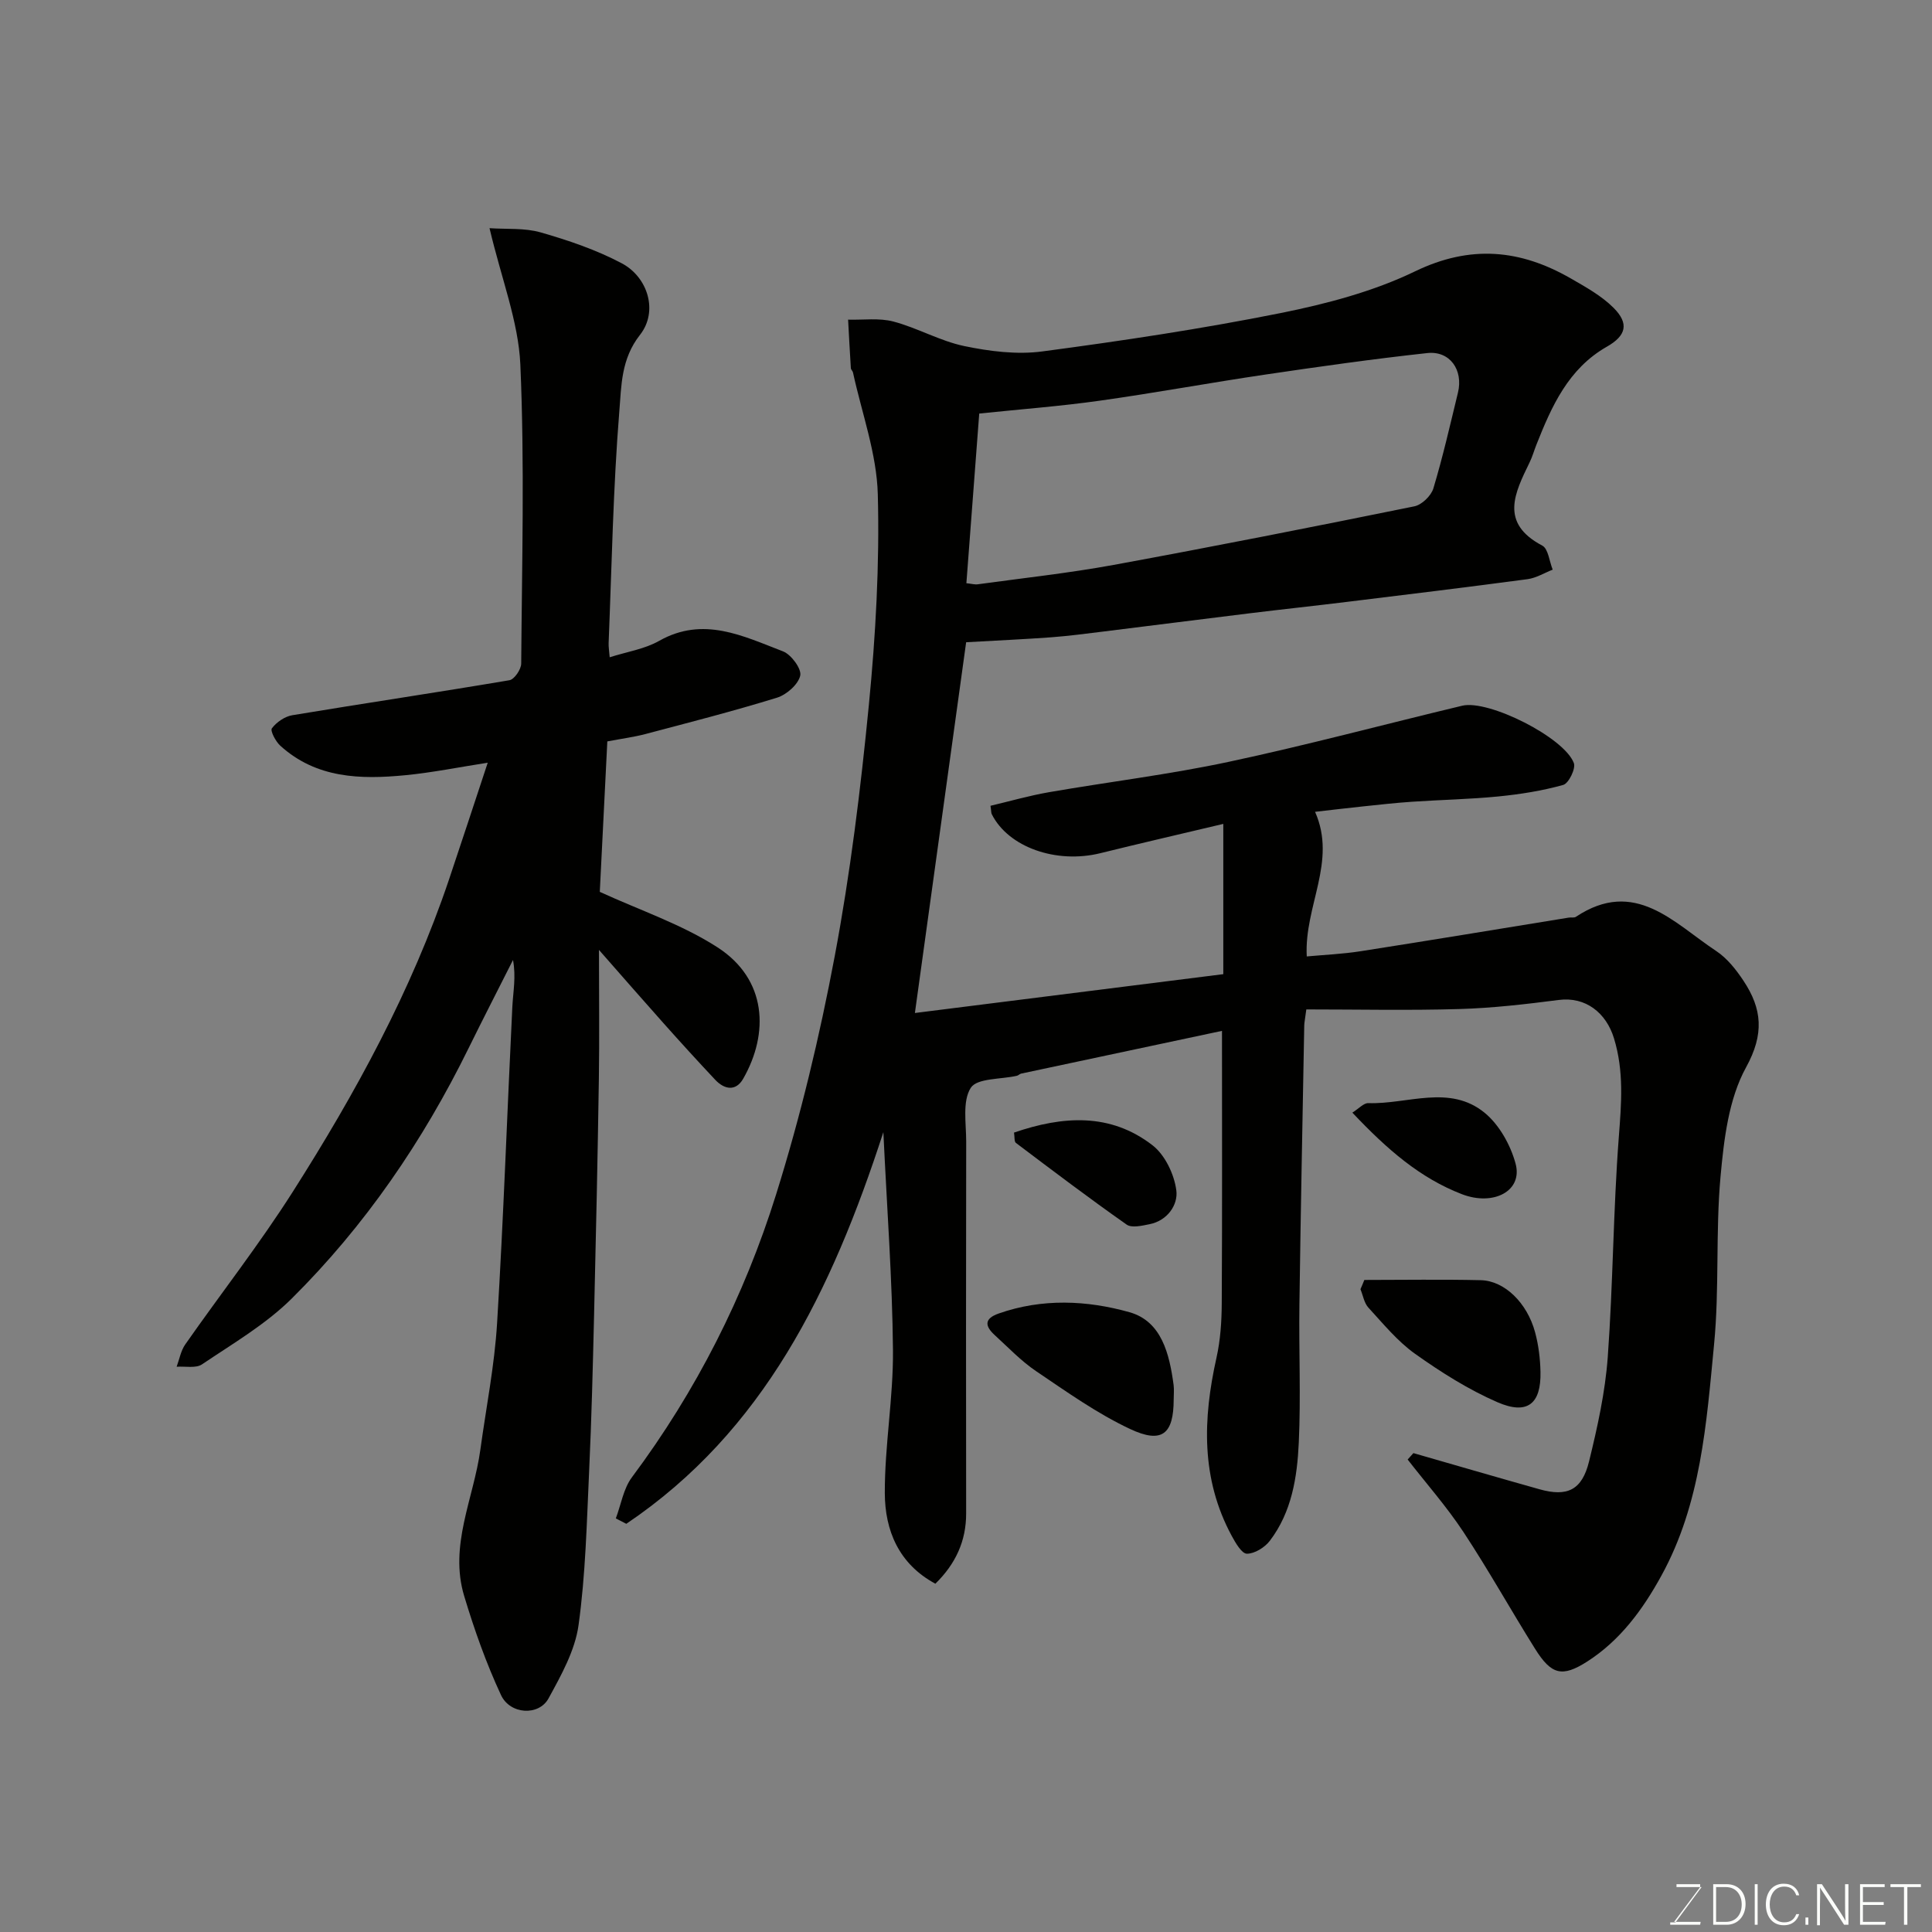<svg enable-background="new 0 0 400 400" viewBox="0 0 400 400" xmlns="http://www.w3.org/2000/svg"><rect x="0" y="0" width="400" height="400" fill="#808080" stroke="none"/><path d="m292.63 300.85c8.7 2.5 17.4 5.04 26.12 7.49 5.74 1.61 8.79.18 10.25-5.78 1.74-7.1 3.34-14.34 3.87-21.6 1.1-15.17 1.13-30.41 2.29-45.58.53-6.93 1.09-13.55-1-20.4-1.61-5.29-5.88-8.67-11.43-7.95-6.83.88-13.7 1.68-20.57 1.88-10.55.31-21.12.08-31.7.08-.27 2.08-.42 2.71-.43 3.33-.35 19.27-.74 38.54-1 57.8-.13 9.52.31 19.06-.13 28.56-.33 7.15-1.45 14.36-5.99 20.32-1.05 1.38-3.14 2.68-4.75 2.68-1.07 0-2.37-2.26-3.16-3.72-6.38-11.82-5.97-24.2-3.14-36.86.82-3.66 1.07-7.52 1.09-11.28.11-18.75.05-37.51.05-56.39-13.41 2.85-27.5 5.84-41.59 8.85-.31.07-.57.38-.88.45-3.31.76-8.24.46-9.54 2.49-1.77 2.77-.95 7.32-.95 11.1-.05 25.67-.04 51.33-.01 77 .01 5.76-2.19 10.47-6.37 14.57-7.6-4.09-10.44-11.05-10.47-18.75-.03-9.86 1.77-19.73 1.69-29.59-.13-14.53-1.23-29.05-1.99-45.15-10.7 32.96-24.81 61.94-53.22 81.09-.72-.37-1.45-.75-2.17-1.12 1.08-2.86 1.57-6.16 3.33-8.51 13.32-17.85 23.27-37.5 29.87-58.62 5.04-16.12 9-32.67 12.12-49.27 3.23-17.18 5.37-34.62 7.07-52.03 1.41-14.46 2.23-29.07 1.85-43.58-.22-8.46-3.32-16.84-5.14-25.25-.07-.31-.42-.58-.44-.88-.21-3.35-.39-6.7-.57-10.05 3.14.09 6.42-.39 9.38.39 4.99 1.32 9.65 4.03 14.67 5.08 5.25 1.09 10.89 1.81 16.15 1.11 16.51-2.19 33-4.67 49.33-7.94 9.51-1.91 19.2-4.46 27.87-8.65 11.48-5.54 21.78-4.53 32.23 1.48 3.09 1.78 6.34 3.58 8.83 6.06 3.31 3.3 2.62 5.8-1.37 8.07-7.97 4.54-11.43 12.32-14.59 20.31-.48 1.21-.83 2.48-1.4 3.64-3.07 6.33-6.27 12.54 2.62 17.23 1.25.66 1.46 3.27 2.16 4.98-1.73.68-3.42 1.73-5.21 1.97-12.5 1.67-25.02 3.19-37.53 4.72-6.67.82-13.36 1.53-20.03 2.35-10.08 1.23-20.15 2.53-30.23 3.77-3.58.44-7.17.92-10.77 1.19-5.59.41-11.2.66-17.67 1.03-3.46 25.04-6.92 50.08-10.61 76.76 21.96-2.77 42.98-5.41 63.85-8.04 0-10.17 0-20.31 0-31.11-9.07 2.15-17.27 4.04-25.44 6.06-9.15 2.26-19.06-1.23-22.49-8.06-.14-.27-.1-.63-.27-1.75 3.99-.94 8-2.1 12.09-2.81 12.39-2.15 24.9-3.66 37.18-6.28 16.22-3.46 32.26-7.77 48.4-11.63 5.45-1.3 21.14 6.58 23.11 11.88.43 1.14-1.07 4.2-2.2 4.52-4.37 1.22-8.93 1.94-13.47 2.39-5.91.58-11.87.69-17.8 1.09-3.44.23-6.87.62-10.3.98-3.24.34-6.48.73-9.81 1.11 4.58 10.33-2.28 19.51-1.72 29.94 3.55-.33 7.42-.49 11.22-1.09 14.35-2.24 28.68-4.62 43.03-6.95.49-.08 1.11.08 1.47-.16 12.22-8.13 20.27 1.27 29.04 7.07 2.27 1.5 4.14 3.87 5.67 6.18 3.83 5.78 4.34 10.98.52 17.92-3.6 6.54-4.58 14.89-5.28 22.58-1.05 11.54-.22 23.25-1.34 34.77-1.58 16.36-2.71 32.98-10.91 47.89-3.84 7-8.52 13.39-15.32 17.75-5.26 3.38-7.48 2.73-10.83-2.61-5.02-8.02-9.63-16.3-14.84-24.2-3.47-5.25-7.67-10.01-11.54-14.99.37-.43.78-.88 1.19-1.33zm-92.55-180.1c1.09.11 1.74.31 2.37.22 9.38-1.29 18.81-2.31 28.11-4.01 20.8-3.82 41.55-7.92 62.27-12.13 1.54-.31 3.48-2.19 3.94-3.73 1.96-6.52 3.47-13.17 5.08-19.79 1.15-4.71-1.67-8.73-6.36-8.21-11.2 1.22-22.36 2.8-33.51 4.45-11.45 1.69-22.84 3.8-34.3 5.41-8.09 1.14-16.26 1.76-24.94 2.66-.87 11.5-1.75 23.09-2.66 35.13z" fill="#010100"/><path d="m101.35 47.24c3.5.25 7.24-.09 10.61.88 5.74 1.65 11.52 3.61 16.78 6.4 5.41 2.87 7.58 9.96 3.77 14.8-3.94 5-3.85 10.54-4.28 15.75-1.29 15.98-1.57 32.04-2.22 48.08-.03.82.12 1.64.22 2.93 3.57-1.14 7.23-1.69 10.23-3.39 9.16-5.19 17.4-.99 25.66 2.17 1.69.65 3.88 3.63 3.56 5.02-.42 1.84-2.84 3.96-4.82 4.57-8.99 2.78-18.11 5.11-27.21 7.52-2.35.62-4.78.94-7.91 1.53-.53 10.5-1.06 21.13-1.56 31.15 8.36 3.84 16.97 6.71 24.36 11.48 10.28 6.62 10.7 17.82 5.33 27.21-1.51 2.64-3.86 2.27-5.79.22-3.62-3.85-7.18-7.76-10.7-11.71-4.23-4.74-8.4-9.53-13.37-15.18 0 9.57.11 18.13-.02 26.69-.25 16.26-.6 32.53-.99 48.79-.26 10.77-.52 21.54-1.02 32.29-.5 10.7-.73 21.46-2.2 32.04-.73 5.26-3.6 10.38-6.22 15.17-2 3.65-7.94 3.34-9.83-.7-3.07-6.59-5.52-13.52-7.62-20.49-3.17-10.47 1.96-20.22 3.34-30.3 1.2-8.75 2.94-17.47 3.47-26.26 1.33-21.78 2.08-43.59 3.15-65.38.16-3.17.8-6.31.14-9.76-3.06 6.07-6.17 12.11-9.17 18.21-9.46 19.26-21.45 36.81-36.67 51.91-5.39 5.34-12.18 9.3-18.54 13.59-1.28.87-3.48.37-5.26.5.57-1.54.86-3.29 1.77-4.6 7.39-10.57 15.37-20.76 22.28-31.63 12.97-20.39 24.55-41.56 32.32-64.58 2.65-7.86 5.22-15.75 8.04-24.25-5.99.93-11.5 2.05-17.07 2.59-9.26.9-18.42.67-25.88-6.11-.97-.88-2.12-3.1-1.74-3.6.96-1.27 2.66-2.45 4.22-2.71 14.98-2.49 30-4.71 44.97-7.25 1.01-.17 2.42-2.24 2.43-3.44.15-20.66.72-41.34-.18-61.96-.41-8.89-3.9-17.66-6.38-28.19z" fill="#010100"/><path d="m243 289.73c-.01 7.17-2.39 9.25-9.05 6.12-6.84-3.22-13.12-7.7-19.43-11.96-3.11-2.1-5.76-4.9-8.55-7.45-2.02-1.84-2.31-3.4.79-4.49 9.01-3.17 18.29-2.75 27.09-.27 6.67 1.88 8.27 8.68 9.13 15.04.13 1 .02 2.01.02 3.01z" fill="#010100"/><path d="m282.47 265c8.04 0 16.08-.14 24.12.05 4.9.12 9.58 4.67 11.23 10.77.72 2.65 1.06 5.46 1.12 8.2.15 6.64-2.71 8.99-8.92 6.29-6-2.61-11.67-6.2-17.02-10-3.66-2.6-6.61-6.23-9.69-9.58-.88-.96-1.11-2.52-1.64-3.81.28-.63.54-1.27.8-1.92z" fill="#010100"/><path d="m209.94 234.49c10.08-3.46 19.94-4.15 28.69 2.64 2.59 2.01 4.5 6.04 4.92 9.36.37 2.93-1.81 6.23-5.56 6.97-1.55.31-3.68.82-4.73.08-7.77-5.46-15.34-11.19-22.92-16.91-.38-.27-.25-1.22-.4-2.14z" fill="#010100"/><path d="m279.99 230.36c1.35-.84 2.35-2.01 3.31-1.97 8.1.27 16.83-3.95 24.09 2.01 3.02 2.48 5.35 6.66 6.39 10.5 1.55 5.68-4.56 8.87-11.12 6.34-8.63-3.34-15.37-9.16-22.67-16.88z" fill="#010100"/><g fill="#fbfcfa"><path d="m346.9 398 5.4-7.3h-5.2v-.6h4.9v.6l-5.4 7.2h5.5l-.1.6h-6.2v-.5z"/><path d="m354.7 390.1h2.8c2.3 0 3.9 1.6 3.9 4.1s-1.6 4.3-3.9 4.3h-2.8zm.6 7.8h2c2.2 0 3.3-1.6 3.3-3.6 0-1.8-1-3.6-3.3-3.6h-2z"/><path d="m363.9 390.1v8.4h-.6v-8.4z"/><path d="m372.5 396.3c-.4 1.3-1.4 2.3-3.2 2.3-2.4 0-3.7-1.9-3.7-4.3 0-2.3 1.2-4.3 3.7-4.3 1.8 0 2.9 1 3.2 2.4h-.6c-.4-1.1-1.1-1.8-2.5-1.8-2.1 0-3 1.9-3 3.7s.9 3.7 3 3.7c1.4 0 2.1-.7 2.5-1.7z"/><path d="m373.8 398.5v-1.5h.6v1.5z"/><path d="m376.2 398.5v-8.4h1c1.3 2 4.4 6.6 4.9 7.6-.1-1.2-.1-2.4-.1-3.8v-3.8h.7v8.4h-.9c-1.2-1.9-4.4-6.8-5-7.7.1 1.1 0 2.3 0 3.9v3.9h-.6z"/><path d="m390 394.4h-4.3v3.5h4.7l-.1.6h-5.2v-8.4h5.1v.6h-4.5v3.1h4.3z"/><path d="m394.2 390.7h-2.8v-.6h6.3v.6h-2.8v7.8h-.7z"/></g></svg>